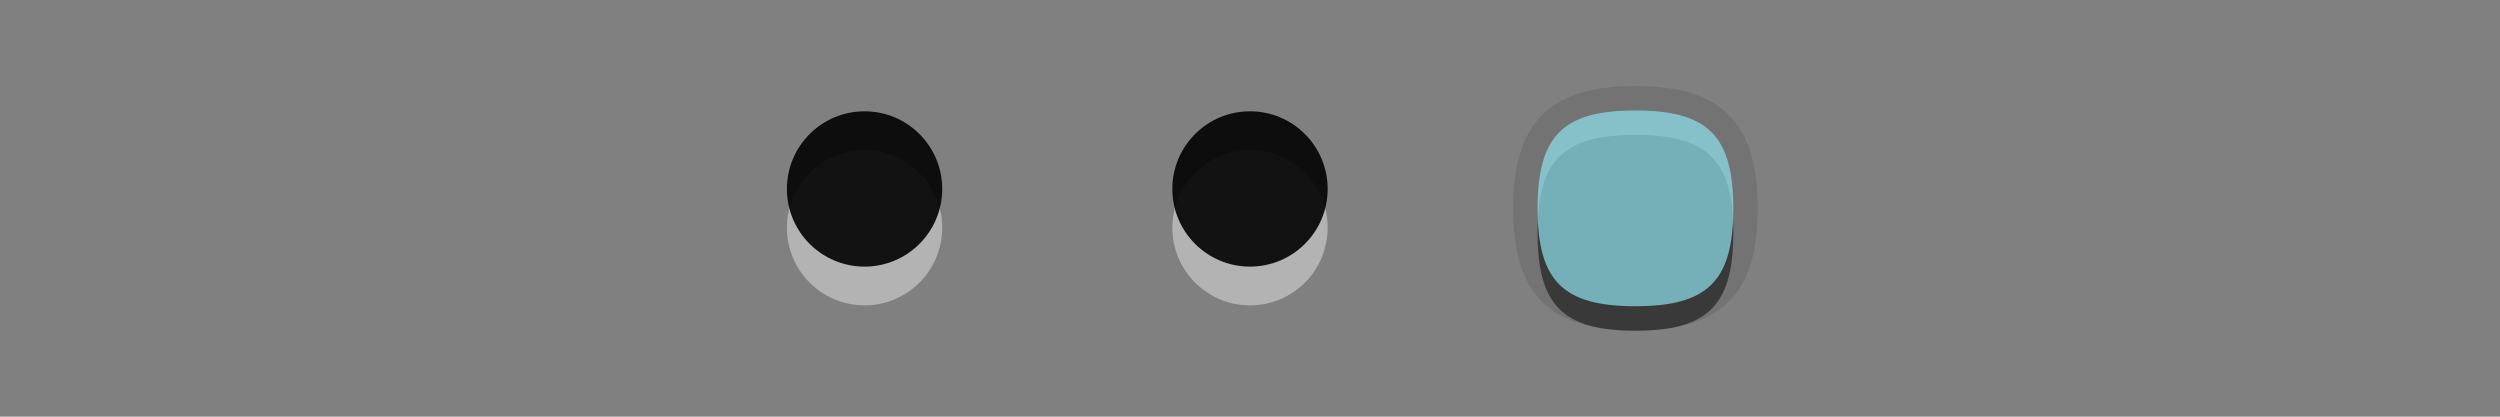 <?xml version="1.0" encoding="UTF-8"?>
<svg xmlns="http://www.w3.org/2000/svg" xmlns:xlink="http://www.w3.org/1999/xlink" baseProfile="tiny" contentScriptType="text/ecmascript" contentStyleType="text/css" height="16px" preserveAspectRatio="xMidYMid meet" version="1.1" viewBox="0 0 96 16" width="96px" x="0px" y="0px" zoomAndPan="magnify">
<rect x="0" y="0" width="96" height="16" fill="#808080" stroke="none"/>
<g>
<rect fill="none" height="16" width="96"/>
<g>
<g fill-opacity="0.7" stroke-opacity="0.7">
<g>
<circle cx="33.199" cy="8.744" fill="#ffffff" fill-opacity="0.4" r="2.982" stroke-opacity="0.4"/>
<circle cx="33.199" cy="7.256" fill-opacity="0.9" r="2.982" stroke-opacity="0.9"/>
</g>
<rect fill="none" height="10" width="10" x="28.199" y="3"/>
</g>
<g fill-opacity="0.7" stroke-opacity="0.7">
<g>
<circle cx="48" cy="8.744" fill="#ffffff" fill-opacity="0.4" r="2.982" stroke-opacity="0.4"/>
<circle cx="48" cy="7.256" fill-opacity="0.9" r="2.982" stroke-opacity="0.9"/>
</g>
<rect fill="none" height="10" width="10" x="43" y="3"/>
</g>
<g fill-opacity="0.7" stroke-opacity="0.7">
<g>
<path d="M 62.801 12.698 C 59.506 12.698 58.102 11.294 58.102 8.001 C 58.102 4.706 59.506 3.303 62.801 3.303 C 66.094 3.303 67.5 4.706 67.5 8.001 C 67.5 11.294 66.094 12.698 62.801 12.698 z " fill-opacity="0.1" stroke-opacity="0.1"/>
<path d="M 62.801 5.181 C 65.582 5.181 66.559 6.156 66.559 8.942 C 66.559 11.724 65.582 12.699 62.801 12.699 C 60.014 12.699 59.043 11.724 59.043 8.942 C 59.043 6.155 60.014 5.181 62.801 5.181 z " fill-opacity="0.5" stroke-opacity="0.5"/>
<path d="M 62.801 4.242 C 65.582 4.242 66.559 5.216 66.559 8.001 C 66.559 10.785 65.582 11.759 62.801 11.759 C 60.014 11.759 59.043 10.785 59.043 8.001 C 59.043 5.216 60.014 4.242 62.801 4.242 z " fill="#8fe2ed"/>
</g>
<rect fill="none" height="10" width="10" x="57.801" y="3"/>
</g>
</g>
</g>
</svg>
